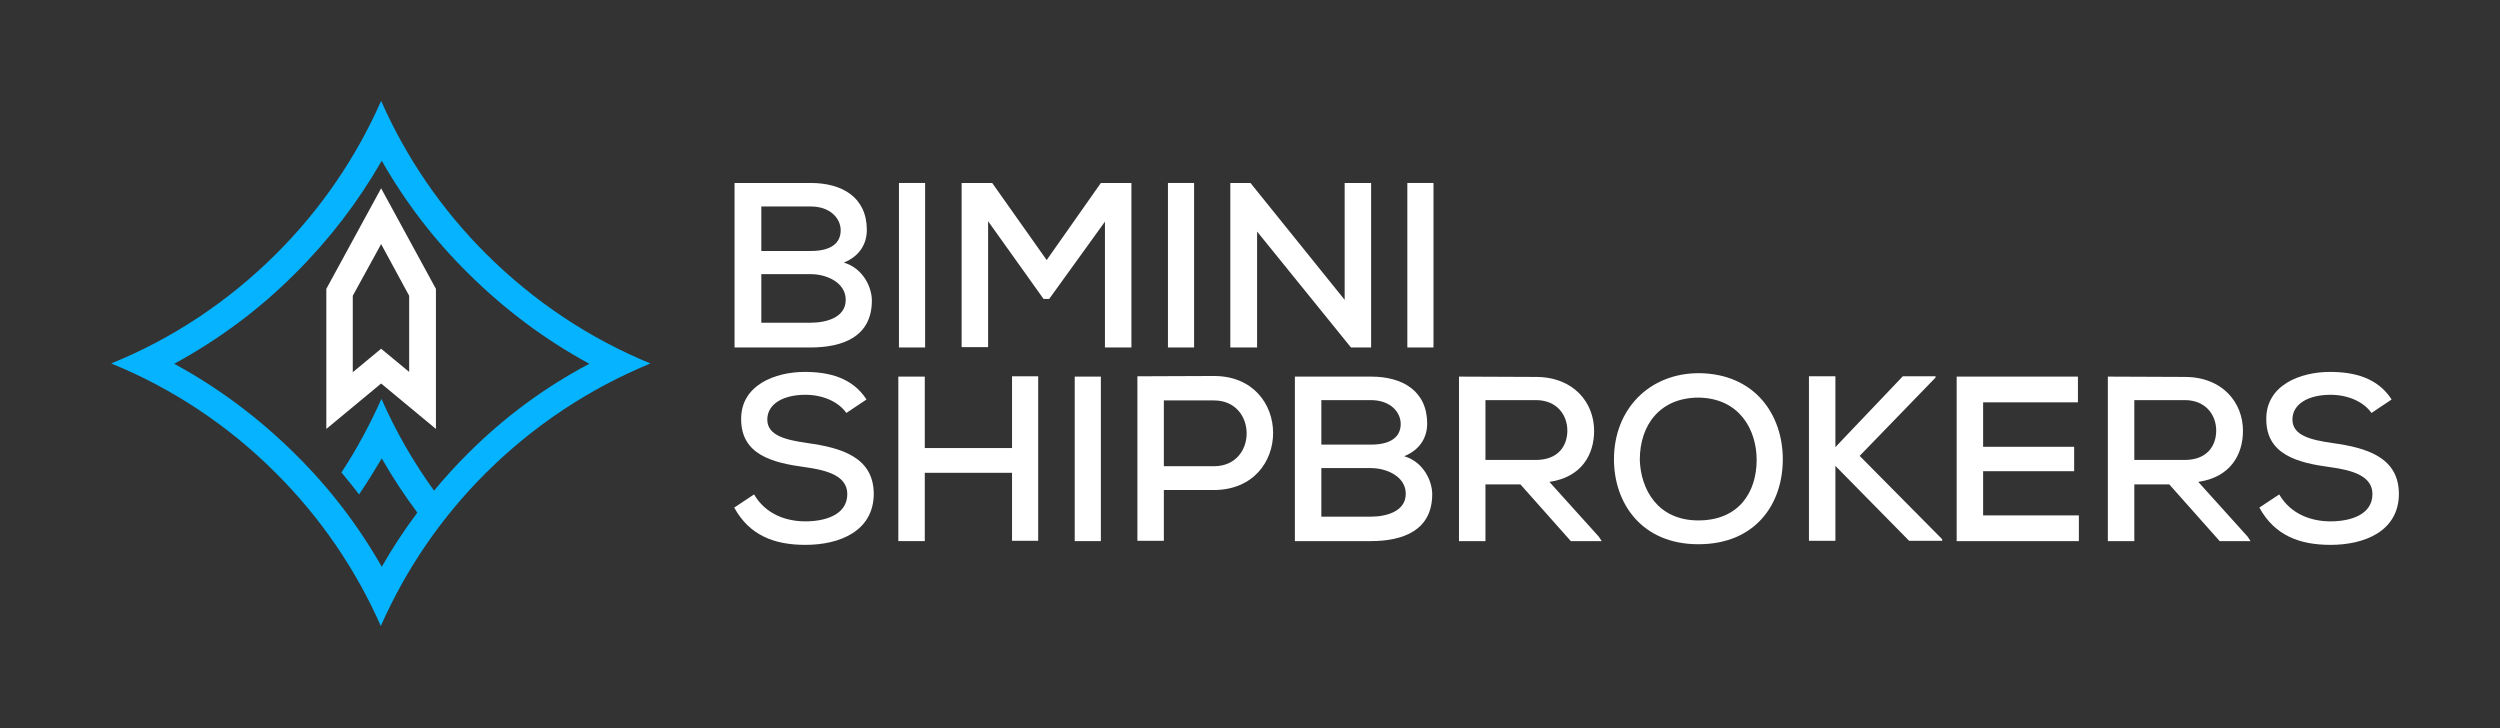 <svg width="309" height="90" viewBox="0 0 309 90" fill="none" xmlns="http://www.w3.org/2000/svg">
<rect x="0" y="0" width="309" height="90" fill="#333333" stroke="none"/>
<path d="M100.211 22.616C104.104 22.616 107.14 24.398 107.14 28.425C107.14 30.129 106.245 31.678 104.298 32.453C106.751 33.188 107.763 35.59 107.763 37.139C107.763 41.592 104.22 42.947 100.172 42.947C96.979 42.947 93.981 42.947 90.789 42.947V22.616H100.211ZM94.098 31.02H100.249C102.702 31.02 103.909 30.052 103.909 28.464C103.909 27.031 102.663 25.521 100.211 25.521H94.098V31.02ZM94.098 39.888H100.211C102.001 39.888 104.532 39.307 104.532 37.061C104.532 34.892 102.118 33.886 100.249 33.886C98.186 33.886 96.162 33.886 94.098 33.886V39.888Z" fill="white"/>
<path d="M111.111 42.909V22.616H114.343V42.947H111.111V42.909Z" fill="white"/>
<path d="M136.611 27.341L129.681 36.945H128.981L122.129 27.341V42.909H118.858V22.616C120.143 22.616 121.35 22.616 122.635 22.616L129.37 32.143L136.066 22.616H139.843V42.947H136.572V27.341H136.611Z" fill="white"/>
<path d="M144.358 42.909V22.616H147.59V42.947H144.358V42.909Z" fill="white"/>
<path d="M166.2 37.061V22.616H169.47V42.947H166.978L155.377 28.619V42.947H152.067V22.616H154.559L166.2 37.061Z" fill="white"/>
<path d="M173.947 42.909V22.616H177.179V42.947H173.947V42.909Z" fill="white"/>
<path d="M104.61 51.041C103.636 49.647 101.69 48.795 99.549 48.795C96.823 48.795 94.838 49.918 94.838 51.855C94.838 53.83 97.096 54.372 99.782 54.759C103.987 55.34 107.997 56.502 107.997 61.072C107.958 65.641 103.792 67.345 99.549 67.345C95.655 67.345 92.619 66.145 90.75 62.737L93.203 61.11C94.643 63.589 97.213 64.441 99.549 64.441C102.001 64.441 104.726 63.627 104.726 61.072C104.726 58.864 102.352 58.128 99.51 57.741C95.461 57.199 91.606 56.192 91.606 51.816C91.568 47.595 95.811 45.968 99.471 45.968C102.429 45.968 105.349 46.665 107.101 49.376L104.61 51.041Z" fill="white"/>
<path d="M125.087 66.88V58.438H114.303V66.88H111.033V46.549H114.303V55.379H125.087V46.51H128.319V66.842H125.087V66.88Z" fill="white"/>
<path d="M132.835 66.88V46.549H136.066V66.88H132.835Z" fill="white"/>
<path d="M143.852 60.607V66.842H140.582V46.51C143.697 46.51 146.928 46.472 150.042 46.472C159.775 46.472 159.814 60.529 150.042 60.568H143.852V60.607ZM143.852 57.625H150.042C155.454 57.625 155.415 49.492 150.042 49.492H143.852V57.625Z" fill="white"/>
<path d="M169.469 46.549C173.362 46.549 176.399 48.331 176.399 52.358C176.399 54.062 175.504 55.611 173.557 56.386C176.01 57.121 177.022 59.522 177.022 61.071C177.022 65.525 173.479 66.88 169.43 66.88C166.238 66.88 163.24 66.88 160.048 66.88V46.549H169.469ZM163.318 54.953H169.469C171.922 54.953 173.129 53.984 173.129 52.397C173.129 50.964 171.883 49.453 169.43 49.453H163.318V54.953ZM163.318 63.86H169.43C171.221 63.86 173.752 63.279 173.752 61.033C173.752 58.864 171.338 57.857 169.469 57.857C167.406 57.857 165.381 57.857 163.318 57.857V63.86Z" fill="white"/>
<path d="M197.968 66.88H194.153L187.924 59.871H183.602V66.88H180.332V46.549C183.524 46.549 186.678 46.588 189.831 46.588C194.542 46.588 197.034 49.802 197.034 53.249C197.034 56.153 195.515 58.98 191.505 59.561L197.618 66.338L197.968 66.88ZM183.602 49.492V56.85H189.831C192.557 56.85 193.724 55.146 193.724 53.21C193.724 51.39 192.518 49.453 189.831 49.453H183.602V49.492Z" fill="white"/>
<path d="M220.354 56.773C220.354 62.272 217.006 67.268 209.92 67.268C202.834 67.268 199.486 62.117 199.486 56.773C199.486 50.577 203.847 46.123 209.998 46.123C216.967 46.2 220.354 51.312 220.354 56.773ZM209.92 64.324C214.981 64.324 217.122 60.762 217.122 56.85C217.122 53.094 214.981 49.221 209.959 49.144C205.248 49.144 202.679 52.435 202.679 56.85C202.795 60.452 204.859 64.324 209.92 64.324Z" fill="white"/>
<path d="M239.235 46.665L229.853 56.347L240.053 66.648V66.842H235.965L226.855 57.586V66.842H223.585V46.51H226.855V55.262L235.187 46.51H239.235V46.665Z" fill="white"/>
<path d="M256.949 66.88H241.844C241.844 60.103 241.844 53.326 241.844 46.549H256.832V49.725H245.114V55.224H256.365V58.244H245.114V63.705H256.949V66.88Z" fill="white"/>
<path d="M278.166 66.88H274.351L268.122 59.871H263.801V66.88H260.53V46.549C263.723 46.549 266.876 46.588 270.03 46.588C274.74 46.588 277.232 49.802 277.232 53.249C277.232 56.153 275.714 58.98 271.704 59.561L277.816 66.338L278.166 66.88ZM263.801 49.492V56.85H270.03C272.755 56.85 273.923 55.146 273.923 53.21C273.923 51.39 272.716 49.453 270.03 49.453H263.801V49.492Z" fill="white"/>
<path d="M293.116 51.041C292.143 49.647 290.197 48.795 288.055 48.795C285.33 48.795 283.345 49.918 283.345 51.855C283.345 53.83 285.603 54.372 288.289 54.759C292.494 55.34 296.504 56.502 296.504 61.072C296.465 65.641 292.299 67.345 288.055 67.345C284.162 67.345 281.126 66.145 279.257 62.737L281.71 61.11C283.15 63.589 285.719 64.441 288.055 64.441C290.508 64.441 293.233 63.627 293.233 61.072C293.233 58.864 290.858 58.128 288.016 57.741C283.968 57.199 280.113 56.192 280.113 51.816C280.074 47.595 284.318 45.968 287.978 45.968C290.936 45.968 293.856 46.665 295.608 49.376L293.116 51.041Z" fill="white"/>
<path d="M60.111 31.407C54.544 25.869 50.183 19.441 47.108 12.47C44.032 19.441 39.672 25.869 34.104 31.407C28.187 37.294 21.296 41.863 13.743 44.923C21.257 47.982 28.187 52.552 34.066 58.438C39.633 63.976 43.993 70.405 47.069 77.375C50.144 70.405 54.505 63.976 60.072 58.438C65.989 52.552 72.88 48.021 80.394 44.923C72.919 41.863 66.028 37.294 60.111 31.407ZM57.775 56.114C56.334 57.547 54.933 59.096 53.648 60.645C51.079 57.083 48.898 53.288 47.147 49.299C45.745 52.435 44.11 55.495 42.202 58.399C42.942 59.29 43.682 60.181 44.382 61.11C45.356 59.677 46.29 58.167 47.185 56.657C48.509 58.98 49.989 61.226 51.585 63.356C49.989 65.486 48.509 67.732 47.185 70.056C44.304 64.983 40.723 60.297 36.518 56.153C32.041 51.7 27.019 47.943 21.529 44.961C27.019 41.979 32.041 38.262 36.518 33.769C40.723 29.587 44.266 24.94 47.185 19.867C50.066 24.94 53.648 29.626 57.853 33.769C62.33 38.223 67.352 41.979 72.841 44.961C67.274 47.905 62.252 51.622 57.775 56.114Z" fill="#06B3FF"/>
<path d="M53.881 53.017L47.107 47.401L40.333 53.017V35.706L47.107 23.275L53.881 35.706V53.017ZM47.107 43.102L50.572 45.968V36.558L47.107 30.168L43.603 36.558V46.007L47.107 43.102Z" fill="white"/>
</svg>
